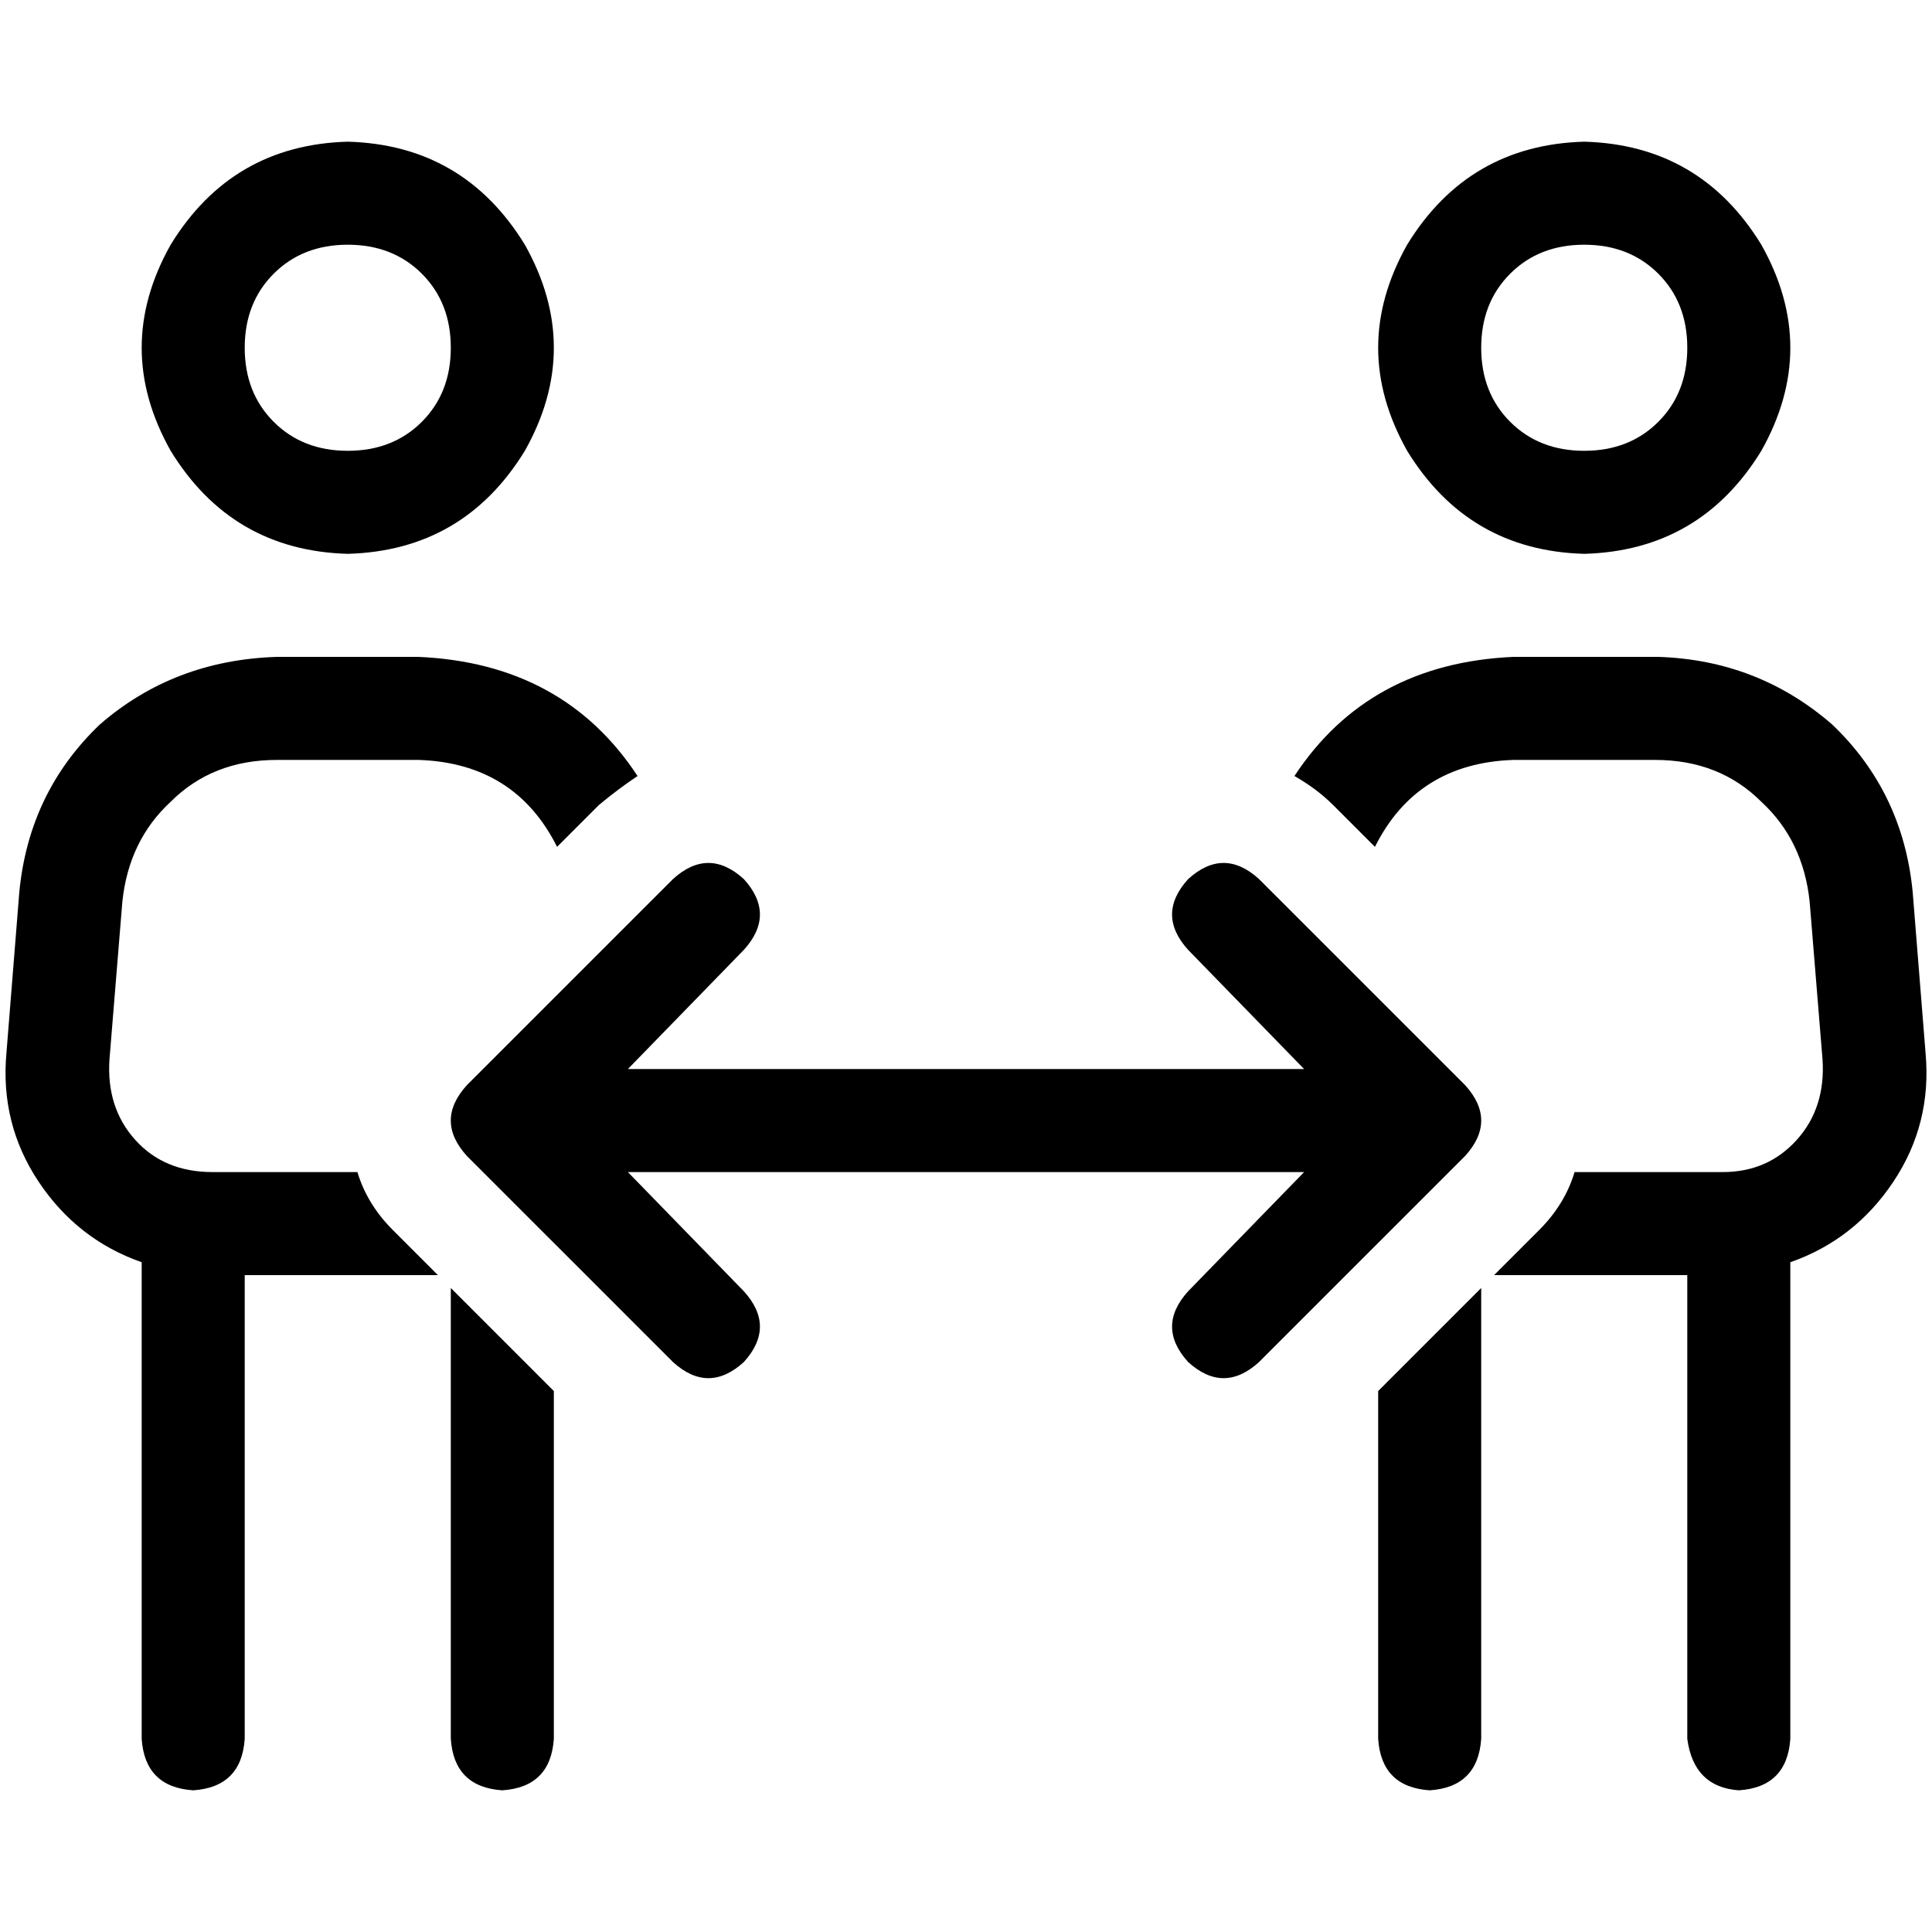 <svg xmlns="http://www.w3.org/2000/svg" viewBox="0 0 512 512">
  <path d="M 92.16 119.467 Q 104.107 119.467 111.787 111.787 L 111.787 111.787 Q 119.467 104.107 119.467 92.16 Q 119.467 80.213 111.787 72.533 Q 104.107 64.853 92.16 64.853 Q 80.213 64.853 72.533 72.533 Q 64.853 80.213 64.853 92.16 Q 64.853 104.107 72.533 111.787 Q 80.213 119.467 92.16 119.467 L 92.16 119.467 Z M 92.16 37.547 Q 122.88 38.4 139.093 64.853 Q 154.453 92.16 139.093 119.467 Q 122.88 145.92 92.16 146.773 Q 61.44 145.92 45.227 119.467 Q 29.867 92.16 45.227 64.853 Q 61.44 38.4 92.16 37.547 L 92.16 37.547 Z M 73.387 201.387 Q 56.32 201.387 45.227 212.48 L 45.227 212.48 Q 34.133 222.72 32.427 238.933 L 29.013 280.747 Q 28.16 293.547 35.84 302.08 Q 43.52 310.613 56.32 310.613 L 94.72 310.613 Q 97.28 319.147 104.107 325.973 L 116.053 337.92 L 64.853 337.92 L 64.853 460.8 Q 64 473.6 51.2 474.453 Q 38.4 473.6 37.547 460.8 L 37.547 334.507 Q 20.48 328.533 10.24 313.173 Q 0 297.813 1.707 279.04 L 5.12 236.373 Q 7.68 209.92 26.453 192 Q 46.08 174.933 73.387 174.08 L 110.933 174.08 Q 149.333 175.787 168.96 205.653 Q 163.84 209.067 158.72 213.333 L 147.627 224.427 Q 136.533 202.24 110.933 201.387 L 73.387 201.387 L 73.387 201.387 Z M 119.467 460.8 L 119.467 341.333 L 146.773 368.64 L 146.773 460.8 Q 145.92 473.6 133.12 474.453 Q 120.32 473.6 119.467 460.8 L 119.467 460.8 Z M 365.227 460.8 L 365.227 368.64 L 392.533 341.333 L 392.533 460.8 Q 391.68 473.6 378.88 474.453 Q 366.08 473.6 365.227 460.8 L 365.227 460.8 Z M 447.147 337.92 L 395.947 337.92 L 407.893 325.973 Q 414.72 319.147 417.28 310.613 L 456.533 310.613 Q 468.48 310.613 476.16 302.08 Q 483.84 293.547 482.987 280.747 L 479.573 238.933 Q 477.867 222.72 466.773 212.48 Q 455.68 201.387 438.613 201.387 L 401.067 201.387 Q 375.467 202.24 364.373 224.427 L 353.28 213.333 Q 349.013 209.067 343.04 205.653 Q 362.667 175.787 401.067 174.08 L 439.467 174.08 Q 465.92 174.933 485.547 192 Q 504.32 209.92 506.88 236.373 L 510.293 279.04 Q 512 297.813 501.76 313.173 Q 491.52 328.533 474.453 334.507 L 474.453 460.8 Q 473.6 473.6 460.8 474.453 Q 448.853 473.6 447.147 460.8 L 447.147 337.92 L 447.147 337.92 Z M 419.84 119.467 Q 431.787 119.467 439.467 111.787 L 439.467 111.787 Q 447.147 104.107 447.147 92.16 Q 447.147 80.213 439.467 72.533 Q 431.787 64.853 419.84 64.853 Q 407.893 64.853 400.213 72.533 Q 392.533 80.213 392.533 92.16 Q 392.533 104.107 400.213 111.787 Q 407.893 119.467 419.84 119.467 L 419.84 119.467 Z M 419.84 37.547 Q 450.56 38.4 466.773 64.853 Q 482.133 92.16 466.773 119.467 Q 450.56 145.92 419.84 146.773 Q 389.12 145.92 372.907 119.467 Q 357.547 92.16 372.907 64.853 Q 389.12 38.4 419.84 37.547 L 419.84 37.547 Z M 197.12 251.733 L 166.4 283.307 L 345.6 283.307 L 314.88 251.733 Q 306.347 242.347 314.88 232.96 Q 324.267 224.427 333.653 232.96 L 388.267 287.573 Q 396.8 296.96 388.267 306.347 L 333.653 360.96 Q 324.267 369.493 314.88 360.96 Q 306.347 351.573 314.88 342.187 L 345.6 310.613 L 166.4 310.613 L 197.12 342.187 Q 205.653 351.573 197.12 360.96 Q 187.733 369.493 178.347 360.96 L 123.733 306.347 Q 115.2 296.96 123.733 287.573 L 178.347 232.96 Q 187.733 224.427 197.12 232.96 Q 205.653 242.347 197.12 251.733 L 197.12 251.733 Z" />
</svg>